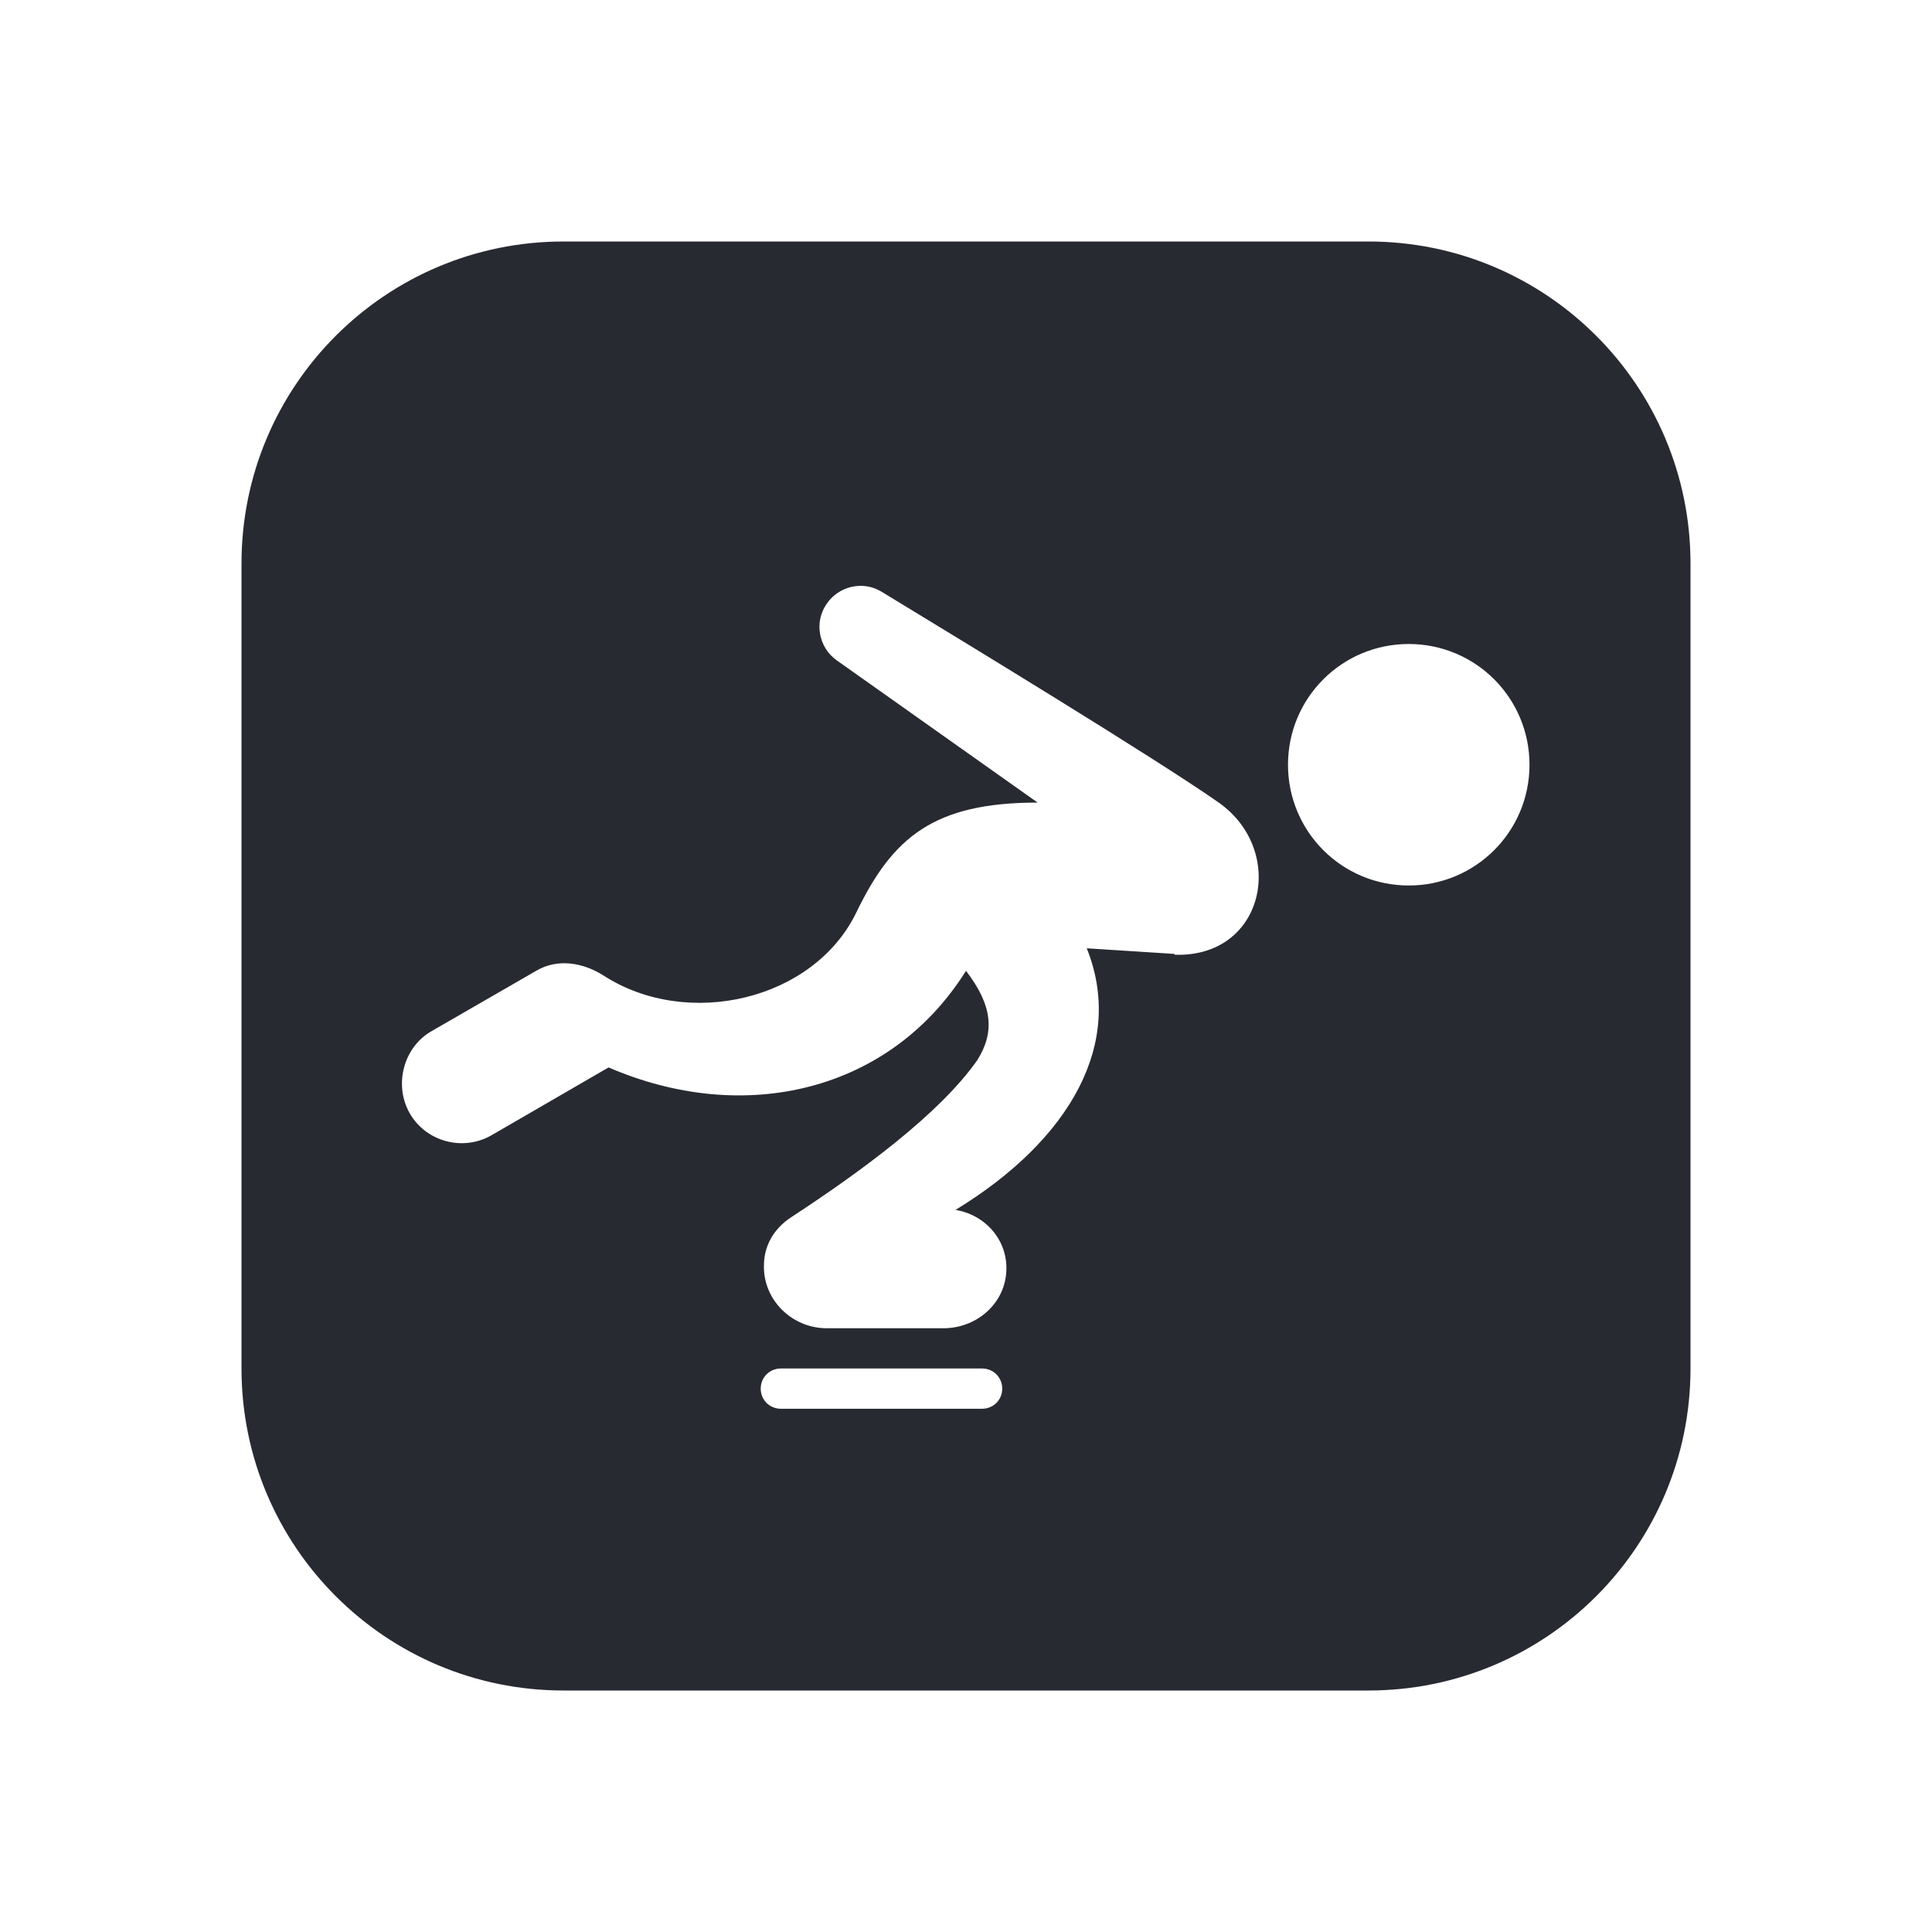 <?xml version="1.0" encoding="UTF-8"?>
<svg id="Fill" xmlns="http://www.w3.org/2000/svg" viewBox="0 0 24 24">
  <defs>
    <style>
      .cls-1 {
        fill: #282a32;
        stroke-width: 0px;
      }
    </style>
  </defs>
  <path class="cls-1" d="m17,3H7c-2.21,0-4,1.79-4,4v10c0,2.21,1.79,4,4,4h10c2.21,0,4-1.79,4-4V7c0-2.21-1.79-4-4-4Zm-4.8,14.5h-2.5c-.14,0-.25-.11-.25-.25s.11-.25.25-.25h2.5c.14,0,.25.11.25.25s-.11.25-.25.25Zm2.39-5.65l-1.09-.07c.47,1.17-.19,2.37-1.63,3.25.37.06.66.38.63.78-.03.4-.38.69-.78.69h-1.45c-.43,0-.79-.35-.78-.78,0-.23.11-.45.34-.6.87-.57,1.84-1.28,2.31-1.95.22-.35.19-.68-.14-1.11-.94,1.5-2.75,1.93-4.44,1.2l-1.45.84c-.36.21-.82.08-1.02-.27s-.08-.82.27-1.02c0,0,.97-.56,1.3-.75.27-.16.59-.1.84.06,1.04.67,2.61.31,3.14-.79.45-.93.96-1.36,2.25-1.36l-2.5-1.77c-.22-.16-.28-.47-.12-.7.15-.22.45-.29.68-.15.97.59,3.39,2.06,4.19,2.62.85.6.57,1.93-.55,1.89Zm2.91-.85c-.83,0-1.5-.67-1.5-1.5s.67-1.5,1.5-1.5,1.5.67,1.5,1.5-.67,1.5-1.5,1.5Z"/>
</svg>